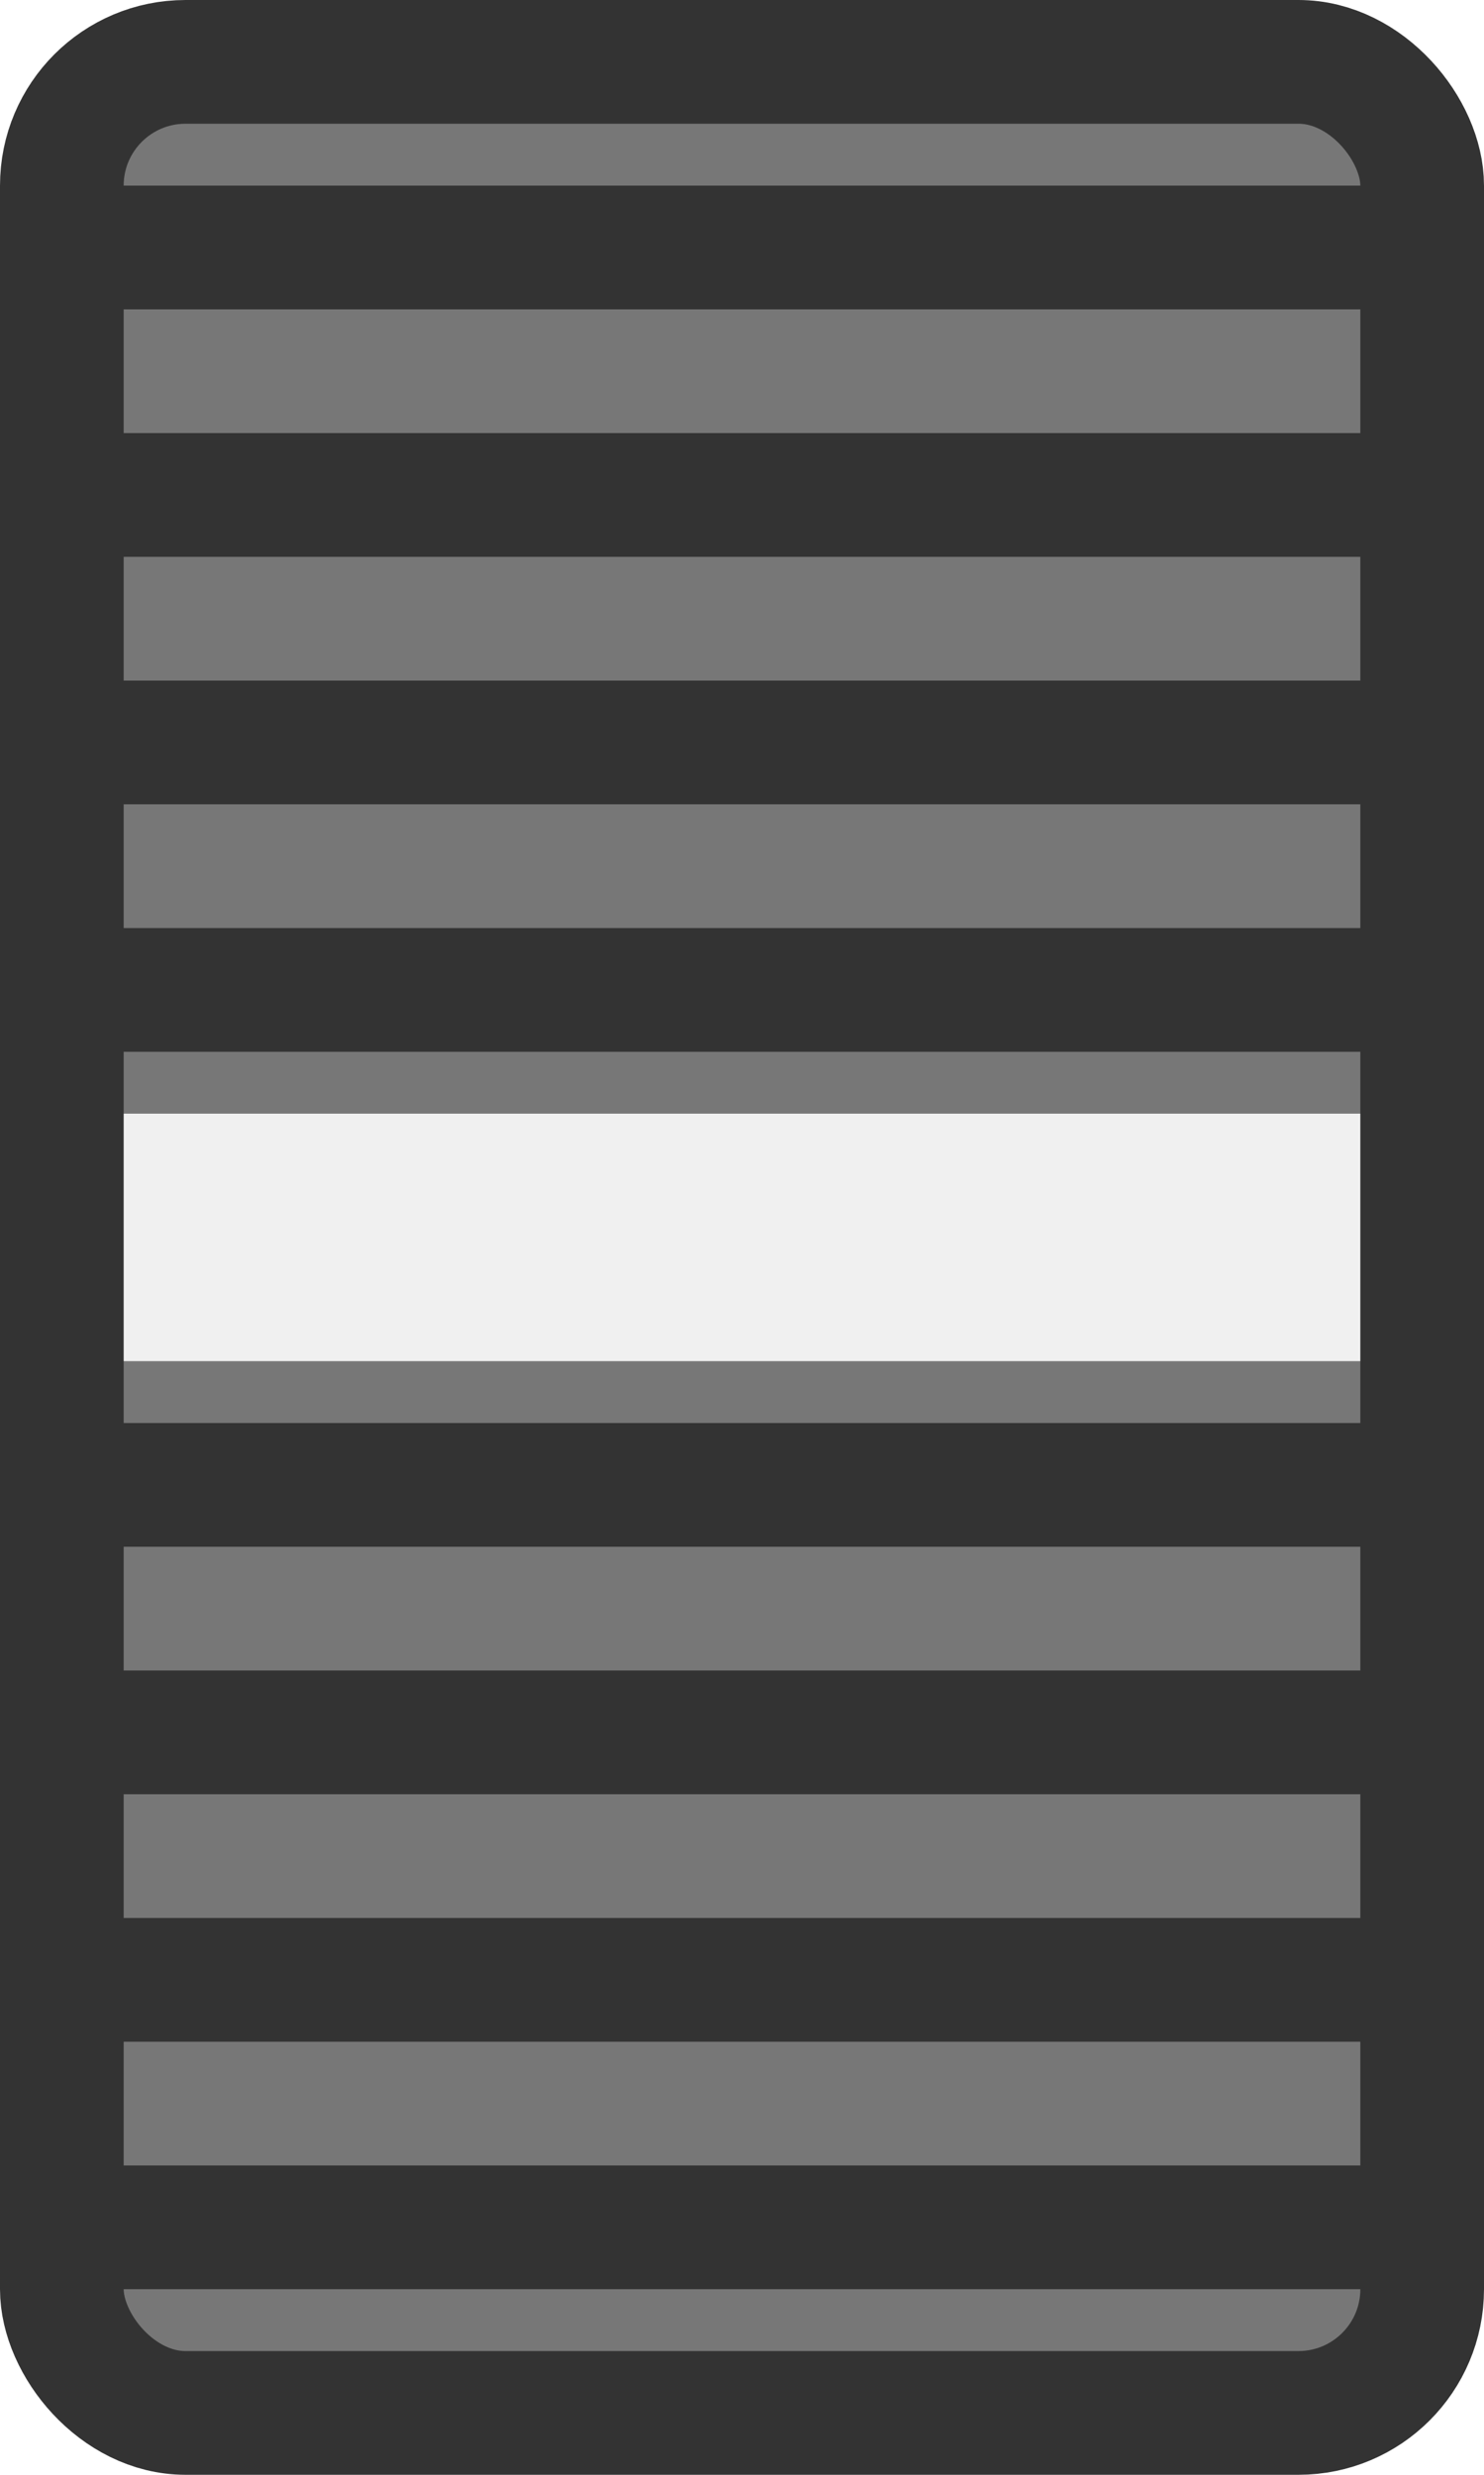 <svg
  version="1.1"
  xmlns="http://www.w3.org/2000/svg"
  xmlns:xlink="http://www.w3.org/1999/xlink"
  width="12"
  height="20"
  viewBox="0 0 12 20"
>

  <rect x="0.5" y="0.5" width="11" height="19" rx="1" fill="#777"/>

  <polyline points="0.5  2 11.5  2" stroke-width="1" stroke="#333"/>
  <polyline points="0.5  4 11.5  4" stroke-width="1" stroke="#333"/>
  <polyline points="0.5  6 11.5  6" stroke-width="1" stroke="#333"/>
  <polyline points="0.5  8 11.5  8" stroke-width="1" stroke="#333"/>

  <polyline points="0.5 10 11.5 10" stroke-width="2" stroke="#f0f0f0"/>

  <polyline points="0.5 12 11.5 12" stroke-width="1" stroke="#333"/>
  <polyline points="0.5 14 11.5 14" stroke-width="1" stroke="#333"/>
  <polyline points="0.5 16 11.5 16" stroke-width="1" stroke="#333"/>
  <polyline points="0.5 18 11.5 18" stroke-width="1" stroke="#333"/>

  <rect x="0.5" y="0.5" width="11" height="19" rx="1" stroke-width="1" stroke="#333" fill="none"/>

</svg>
